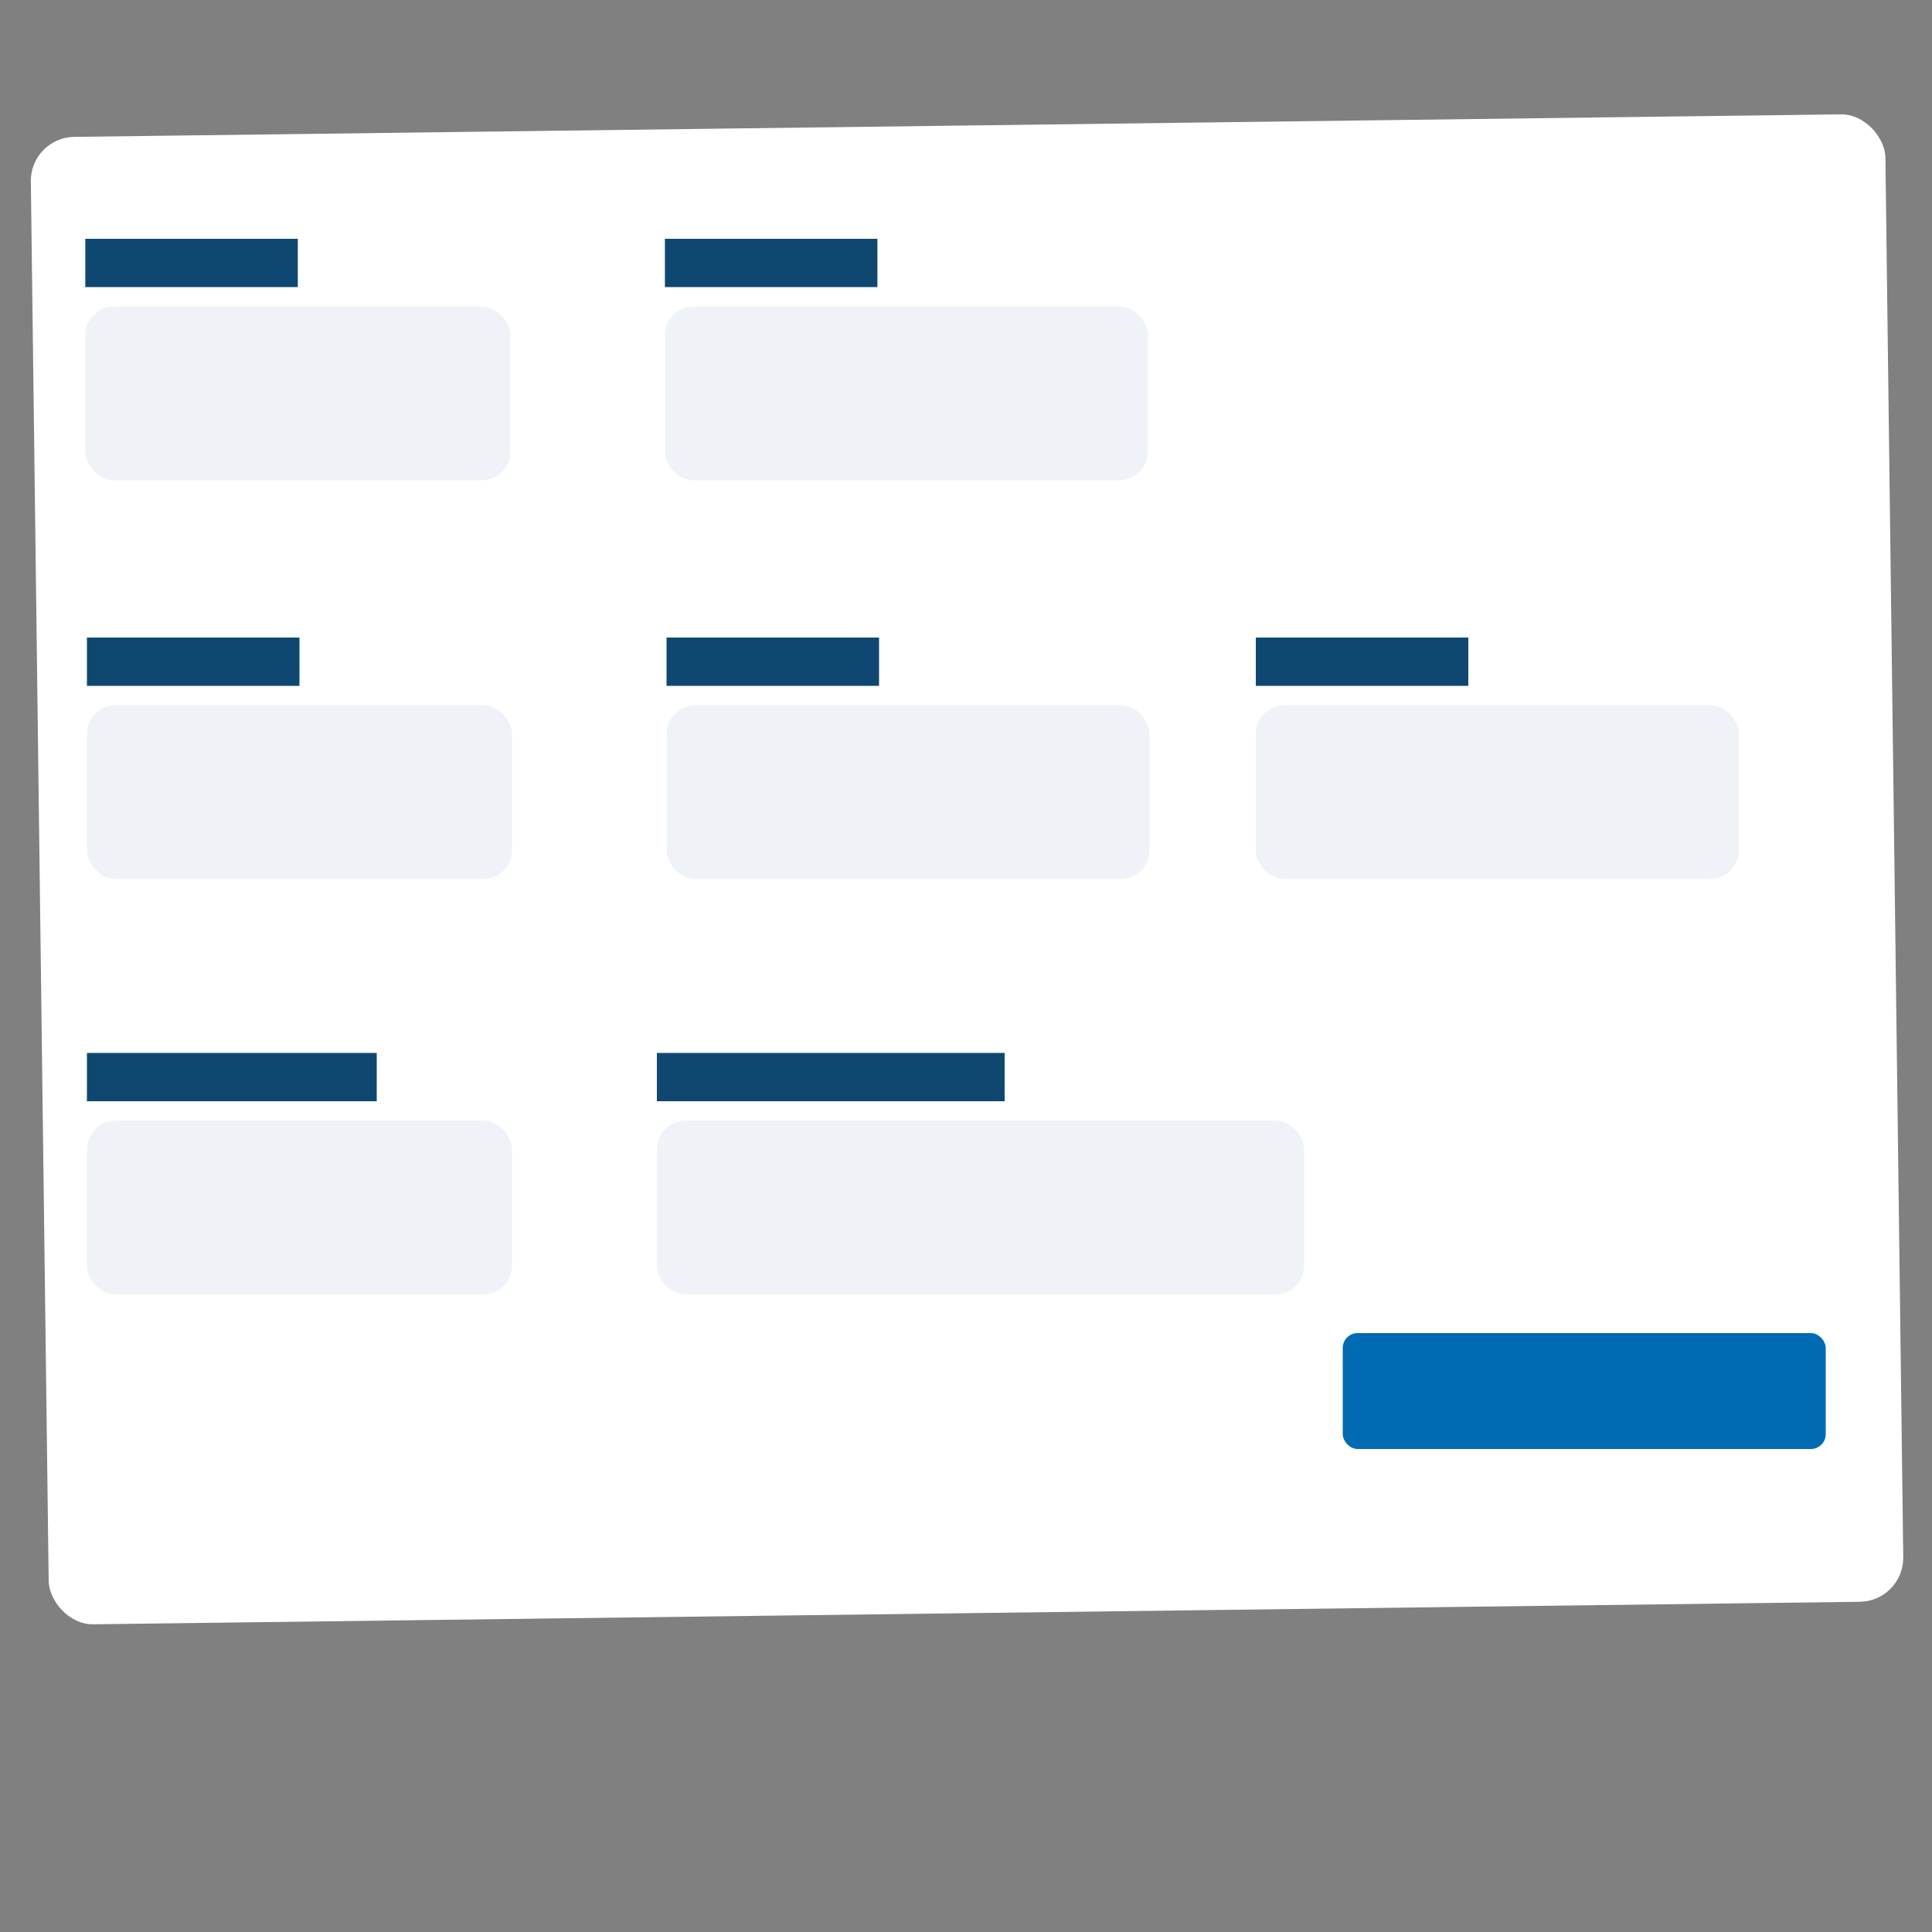 <svg id="Camada_1" data-name="Camada 1" xmlns="http://www.w3.org/2000/svg" viewBox="0 0 200 200"><rect x="0" y="0" width="200" height="200" fill="#808080" stroke="none"/><defs><style>.cls-1{fill:#fff;}.cls-2{fill:#eff3f7;}.cls-3{fill:#0e4871;}.cls-4{fill:#006bb2;}</style></defs><rect class="cls-1" x="4.1" y="13" width="192" height="153.99" rx="4.55" transform="translate(-1.13 1.28) rotate(-0.73)"/><rect class="cls-2" x="9" y="73" width="44" height="18" rx="2.97"/><rect class="cls-3" x="9" y="66" width="22" height="5"/><rect class="cls-2" x="69" y="73" width="50" height="18" rx="2.97"/><rect class="cls-3" x="69" y="66" width="22" height="5"/><rect class="cls-2" x="9" y="116" width="44" height="18" rx="2.97"/><rect class="cls-3" x="9" y="109" width="30" height="5"/><rect class="cls-2" x="68" y="116" width="67" height="18" rx="2.97"/><rect class="cls-3" x="68" y="109" width="36" height="5"/><rect class="cls-2" x="130" y="73" width="50" height="18" rx="2.97"/><rect class="cls-3" x="130" y="66" width="22" height="5"/><rect class="cls-4" x="139" y="138" width="50" height="12" rx="1.54"/><rect class="cls-2" x="8.83" y="31.72" width="44" height="18" rx="2.97"/><rect class="cls-3" x="8.83" y="24.72" width="22" height="5"/><rect class="cls-2" x="68.83" y="31.72" width="50" height="18" rx="2.97"/><rect class="cls-3" x="68.83" y="24.72" width="22" height="5"/></svg>